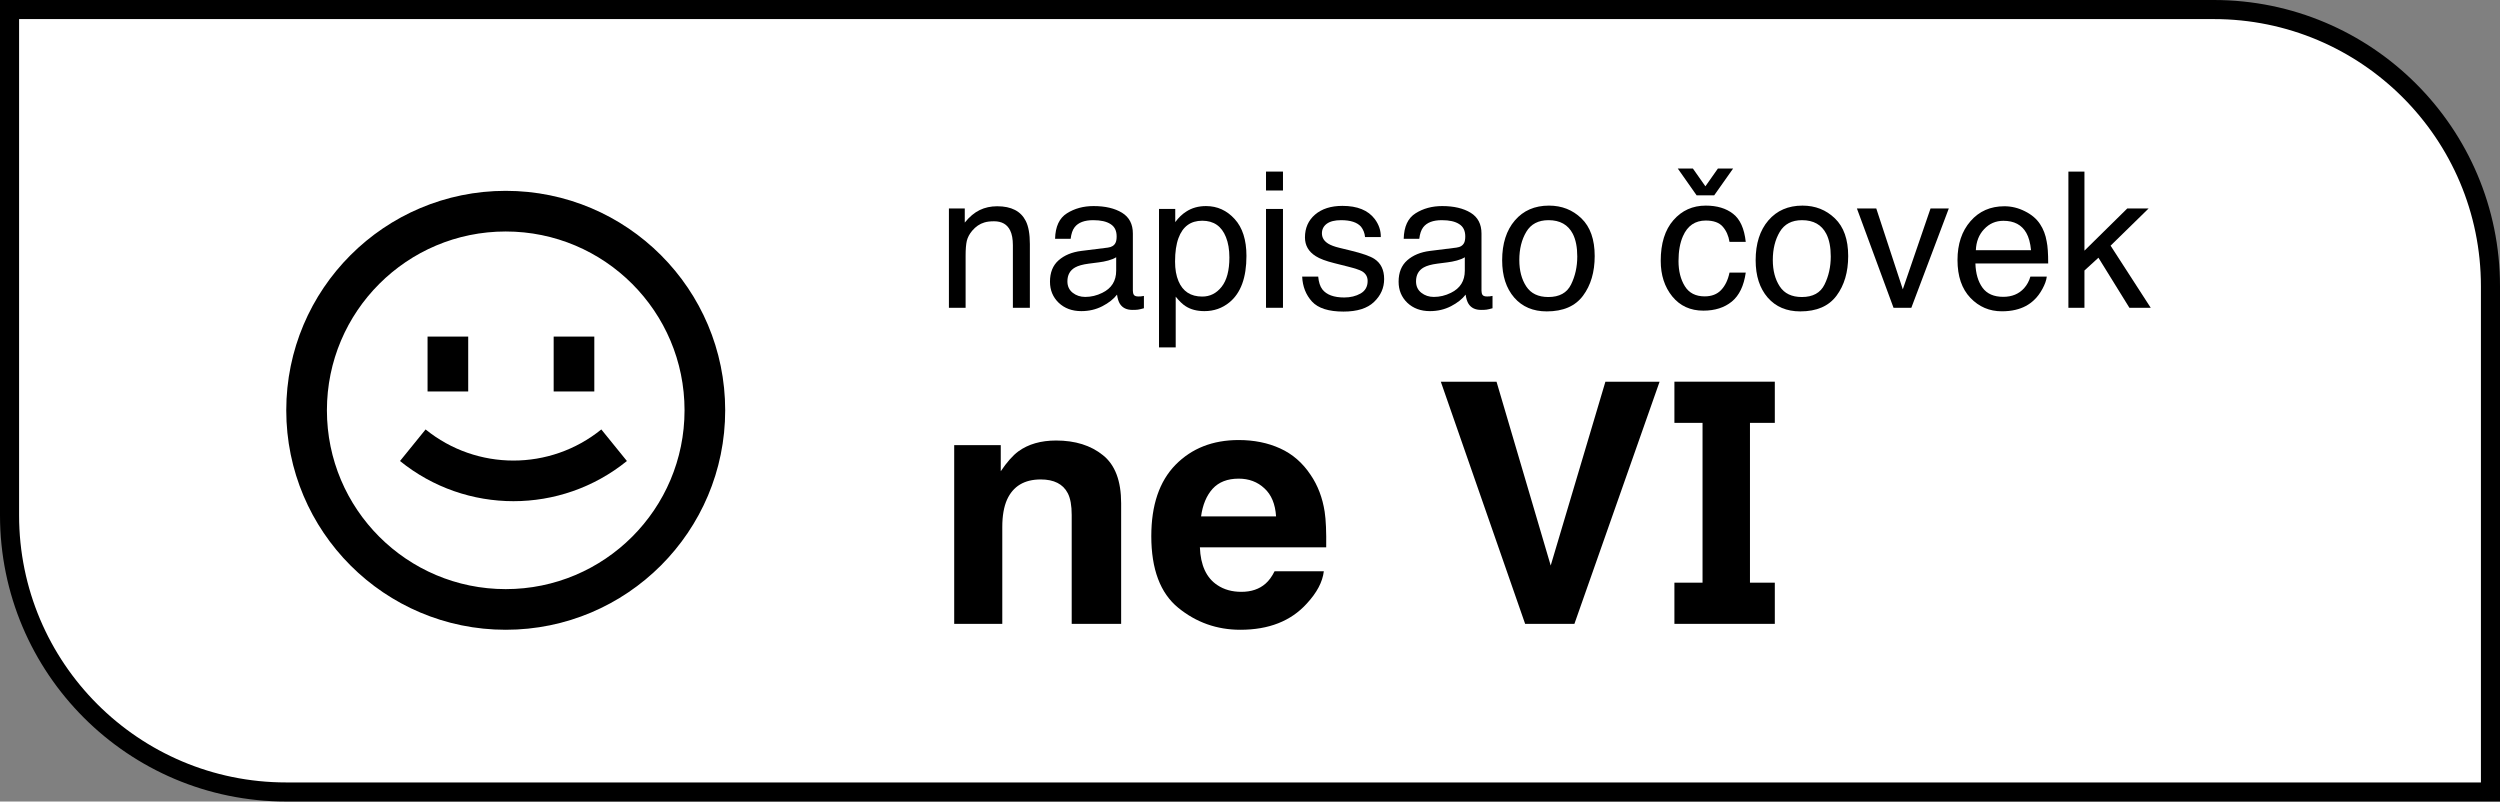 <svg width="131" height="42" viewBox="0 0 131 42" fill="none" xmlns="http://www.w3.org/2000/svg">
<rect x="0" y="0" width="131" height="42" fill="#808080" stroke="none"/>
<path d="M0.5 0.5H116C124.008 0.5 130.5 6.992 130.5 15V41.5H15C6.992 41.5 0.5 35.008 0.5 27V0.5Z" fill="white" stroke="black"/>
<path d="M32.85 24.157C29.384 26.964 24.427 26.964 20.96 24.157L22.301 22.503C24.985 24.677 28.825 24.677 31.509 22.503L32.85 24.157Z" fill="black"/>
<path d="M22.404 17.637V20.513H24.534V17.637H22.404Z" fill="black"/>
<path d="M29.012 17.637V20.513H31.142V17.637H29.012Z" fill="black"/>
<path fill-rule="evenodd" clip-rule="evenodd" d="M26.5 33C32.851 33 38 27.851 38 21.5C38 15.149 32.851 10 26.5 10C20.149 10 15 15.149 15 21.5C15 27.851 20.149 33 26.5 33ZM26.5 30.87C31.675 30.87 35.87 26.675 35.87 21.5C35.87 16.325 31.675 12.13 26.5 12.13C21.325 12.13 17.13 16.325 17.13 21.5C17.13 26.675 21.325 30.87 26.5 30.87Z" fill="black"/>
<path d="M75.499 20.002L79.917 32.69H82.499L86.962 20.002H84.123L81.257 29.634L78.418 20.002H75.499Z" fill="black"/>
<path fill-rule="evenodd" clip-rule="evenodd" d="M69.368 29.936C69.303 30.492 69.005 31.057 68.472 31.631C67.644 32.544 66.485 33 64.994 33C63.764 33 62.679 32.615 61.738 31.846C60.798 31.078 60.328 29.826 60.328 28.093C60.328 26.469 60.75 25.224 61.596 24.357C62.448 23.491 63.551 23.058 64.906 23.058C65.71 23.058 66.435 23.204 67.079 23.497C67.724 23.789 68.256 24.251 68.676 24.883C69.055 25.439 69.3 26.085 69.413 26.819C69.478 27.25 69.504 27.869 69.493 28.679H62.874C62.909 29.62 63.214 30.28 63.788 30.659C64.137 30.894 64.557 31.012 65.048 31.012C65.568 31.012 65.991 30.868 66.316 30.581C66.494 30.426 66.65 30.211 66.787 29.936H69.368ZM66.866 27.06C66.825 26.412 66.621 25.921 66.254 25.588C65.893 25.25 65.444 25.081 64.906 25.081C64.32 25.081 63.865 25.258 63.539 25.614C63.22 25.97 63.019 26.452 62.936 27.06H66.866Z" fill="black"/>
<path d="M52.768 26.182C53.088 25.477 53.676 25.123 54.534 25.123C55.232 25.123 55.705 25.365 55.953 25.847C56.089 26.111 56.157 26.489 56.157 26.983V32.69H58.748V26.372C58.748 25.195 58.429 24.355 57.79 23.849C57.157 23.339 56.341 23.083 55.341 23.083C54.543 23.083 53.883 23.273 53.363 23.651C53.073 23.864 52.765 24.211 52.44 24.693V23.324H50V32.69H52.52V27.611C52.52 27.032 52.603 26.555 52.768 26.182Z" fill="black"/>
<path d="M87.739 20H93V22.158H91.698V30.532H93V32.69H87.739V30.532H89.213V22.158H87.739V20Z" fill="black"/>
<path d="M88.902 10.234L87.915 8.83H88.707L89.363 9.763L90.019 8.83H90.816L89.825 10.234H88.902Z" fill="black"/>
<path d="M89.383 10.774C89.969 10.774 90.445 10.916 90.811 11.201C91.18 11.486 91.402 11.977 91.477 12.673H90.626C90.575 12.353 90.456 12.087 90.272 11.877C90.087 11.663 89.791 11.556 89.383 11.556C88.826 11.556 88.427 11.828 88.188 12.372C88.032 12.725 87.954 13.161 87.954 13.679C87.954 14.2 88.064 14.639 88.285 14.996C88.505 15.352 88.852 15.53 89.324 15.53C89.687 15.53 89.974 15.42 90.184 15.2C90.398 14.976 90.546 14.672 90.626 14.286H91.477C91.379 14.976 91.137 15.482 90.748 15.802C90.359 16.12 89.862 16.278 89.256 16.278C88.576 16.278 88.034 16.03 87.629 15.535C87.224 15.036 87.022 14.414 87.022 13.669C87.022 12.756 87.243 12.045 87.687 11.537C88.131 11.028 88.696 10.774 89.383 10.774Z" fill="black"/>
<path d="M111.469 10.924L109.225 13.135V8.991H108.384V16.128H109.225V14.175L109.958 13.504L111.581 16.128H112.698L110.595 12.873L112.587 10.924H111.469Z" fill="black"/>
<path fill-rule="evenodd" clip-rule="evenodd" d="M106.105 11.07C105.759 10.895 105.401 10.808 105.032 10.808C104.3 10.808 103.707 11.068 103.254 11.59C102.8 12.111 102.573 12.79 102.573 13.626C102.573 14.474 102.798 15.135 103.249 15.608C103.699 16.078 104.248 16.312 104.896 16.312C105.161 16.312 105.399 16.286 105.61 16.235C106.002 16.144 106.331 15.969 106.596 15.71C106.755 15.561 106.897 15.37 107.024 15.137C107.153 14.9 107.229 14.686 107.252 14.495H106.392C106.327 14.725 106.217 14.928 106.062 15.103C105.79 15.404 105.425 15.554 104.969 15.554C104.479 15.554 104.118 15.396 103.885 15.078C103.652 14.758 103.527 14.333 103.511 13.805H107.325C107.325 13.281 107.299 12.899 107.247 12.659C107.189 12.309 107.072 12.003 106.897 11.741C106.716 11.465 106.452 11.242 106.105 11.07ZM106.178 12.202C106.308 12.429 106.39 12.732 106.426 13.111H103.535C103.552 12.664 103.696 12.296 103.968 12.008C104.24 11.716 104.577 11.57 104.978 11.57C105.539 11.57 105.939 11.781 106.178 12.202Z" fill="black"/>
<path d="M98.317 10.924L99.707 15.161L101.16 10.924H102.117L100.154 16.128H99.221L97.302 10.924H98.317Z" fill="black"/>
<path fill-rule="evenodd" clip-rule="evenodd" d="M96.15 11.444C95.687 10.997 95.121 10.774 94.45 10.774C93.702 10.774 93.106 11.033 92.662 11.551C92.218 12.069 91.996 12.766 91.996 13.64C91.996 14.456 92.207 15.107 92.628 15.593C93.049 16.076 93.618 16.317 94.333 16.317C95.192 16.317 95.825 16.044 96.233 15.496C96.641 14.949 96.845 14.256 96.845 13.417C96.845 12.549 96.614 11.891 96.15 11.444ZM95.606 14.908C95.393 15.345 94.996 15.564 94.416 15.564C93.888 15.564 93.503 15.38 93.26 15.01C93.017 14.641 92.895 14.18 92.895 13.626C92.895 13.049 93.017 12.557 93.26 12.149C93.503 11.741 93.891 11.537 94.426 11.537C95.028 11.537 95.453 11.776 95.699 12.255C95.854 12.56 95.932 12.955 95.932 13.441C95.932 13.979 95.823 14.468 95.606 14.908Z" fill="black"/>
<path fill-rule="evenodd" clip-rule="evenodd" d="M82.868 11.444C82.404 10.997 81.838 10.774 81.167 10.774C80.419 10.774 79.823 11.033 79.379 11.551C78.935 12.069 78.713 12.766 78.713 13.64C78.713 14.456 78.924 15.107 79.345 15.593C79.766 16.076 80.335 16.317 81.05 16.317C81.909 16.317 82.542 16.044 82.95 15.496C83.358 14.949 83.562 14.256 83.562 13.417C83.562 12.549 83.331 11.891 82.868 11.444ZM82.323 14.908C82.11 15.345 81.713 15.564 81.133 15.564C80.605 15.564 80.22 15.38 79.977 15.01C79.734 14.641 79.612 14.18 79.612 13.626C79.612 13.049 79.734 12.557 79.977 12.149C80.22 11.741 80.608 11.537 81.143 11.537C81.745 11.537 82.169 11.776 82.416 12.255C82.571 12.56 82.649 12.955 82.649 13.441C82.649 13.979 82.54 14.468 82.323 14.908Z" fill="black"/>
<path fill-rule="evenodd" clip-rule="evenodd" d="M76.318 12.975C76.519 12.949 76.653 12.864 76.722 12.722C76.76 12.644 76.78 12.533 76.78 12.387C76.78 12.089 76.673 11.873 76.459 11.741C76.249 11.604 75.946 11.537 75.551 11.537C75.094 11.537 74.77 11.66 74.579 11.906C74.472 12.042 74.402 12.244 74.37 12.513H73.554C73.57 11.872 73.777 11.426 74.176 11.177C74.577 10.924 75.042 10.798 75.57 10.798C76.182 10.798 76.679 10.915 77.062 11.148C77.441 11.381 77.63 11.744 77.63 12.236V15.234C77.63 15.325 77.648 15.397 77.683 15.452C77.722 15.508 77.802 15.535 77.922 15.535C77.96 15.535 78.004 15.533 78.053 15.53C78.101 15.524 78.153 15.515 78.208 15.506V16.152C78.072 16.191 77.969 16.215 77.897 16.225C77.826 16.235 77.729 16.239 77.606 16.239C77.305 16.239 77.086 16.133 76.95 15.919C76.879 15.805 76.828 15.645 76.799 15.438C76.621 15.671 76.365 15.873 76.032 16.045C75.698 16.217 75.33 16.303 74.929 16.303C74.446 16.303 74.051 16.157 73.743 15.865C73.439 15.571 73.287 15.203 73.287 14.762C73.287 14.28 73.437 13.906 73.739 13.64C74.04 13.375 74.435 13.211 74.924 13.149L76.318 12.975ZM74.2 14.743C74.2 14.996 74.292 15.195 74.477 15.341C74.662 15.486 74.88 15.559 75.133 15.559C75.441 15.559 75.739 15.488 76.027 15.345C76.513 15.109 76.756 14.722 76.756 14.184V13.48C76.649 13.548 76.511 13.605 76.343 13.65C76.174 13.695 76.009 13.728 75.847 13.747L75.317 13.815C75 13.857 74.762 13.924 74.603 14.014C74.334 14.166 74.2 14.409 74.2 14.743Z" fill="black"/>
<path d="M69.293 15.166C69.173 15.01 69.1 14.787 69.074 14.495H68.234C68.257 15.014 68.428 15.449 68.749 15.802C69.073 16.152 69.622 16.327 70.396 16.327C71.115 16.327 71.649 16.159 71.999 15.822C72.352 15.485 72.529 15.085 72.529 14.622C72.529 14.142 72.359 13.791 72.019 13.567C71.805 13.425 71.384 13.277 70.755 13.125L70.177 12.984C69.925 12.923 69.734 12.851 69.604 12.771C69.38 12.634 69.269 12.453 69.269 12.226C69.269 12.019 69.353 11.852 69.521 11.726C69.693 11.6 69.944 11.537 70.274 11.537C70.77 11.537 71.118 11.652 71.319 11.881C71.442 12.043 71.512 12.223 71.528 12.421H72.354C72.36 12.084 72.255 11.77 72.038 11.478C71.691 11.018 71.126 10.788 70.342 10.788C69.743 10.788 69.265 10.941 68.909 11.245C68.556 11.549 68.38 11.948 68.38 12.44C68.38 12.858 68.567 13.185 68.943 13.422C69.154 13.558 69.481 13.681 69.925 13.791L70.619 13.966C70.992 14.06 71.241 14.142 71.368 14.213C71.565 14.33 71.664 14.5 71.664 14.724C71.664 15.018 71.541 15.237 71.295 15.38C71.049 15.519 70.763 15.588 70.44 15.588C69.895 15.588 69.513 15.447 69.293 15.166Z" fill="black"/>
<path fill-rule="evenodd" clip-rule="evenodd" d="M61.607 15.545C61.798 15.781 61.971 15.948 62.127 16.045C62.392 16.217 62.721 16.303 63.113 16.303C63.612 16.303 64.049 16.149 64.425 15.841C65.017 15.355 65.314 14.546 65.314 13.412C65.314 12.573 65.108 11.928 64.697 11.478C64.285 11.025 63.785 10.798 63.196 10.798C62.797 10.798 62.451 10.895 62.156 11.089C61.949 11.219 61.758 11.402 61.583 11.639V10.949H60.732V18.202H61.607V15.545ZM64.012 15.03C63.743 15.37 63.404 15.54 62.996 15.54C62.394 15.54 61.979 15.271 61.753 14.733C61.633 14.451 61.573 14.11 61.573 13.708C61.573 13.209 61.633 12.798 61.753 12.474C61.976 11.868 62.391 11.566 62.996 11.566C63.599 11.566 64.013 11.852 64.24 12.426C64.36 12.724 64.42 13.08 64.42 13.494C64.42 14.175 64.284 14.686 64.012 15.03Z" fill="black"/>
<path fill-rule="evenodd" clip-rule="evenodd" d="M58.05 12.975C58.251 12.949 58.386 12.864 58.454 12.722C58.493 12.644 58.512 12.533 58.512 12.387C58.512 12.089 58.405 11.873 58.191 11.741C57.981 11.604 57.678 11.537 57.283 11.537C56.826 11.537 56.502 11.66 56.311 11.906C56.204 12.042 56.135 12.244 56.102 12.513H55.286C55.302 11.872 55.51 11.426 55.908 11.177C56.31 10.924 56.774 10.798 57.302 10.798C57.914 10.798 58.412 10.915 58.794 11.148C59.173 11.381 59.362 11.744 59.362 12.236V15.234C59.362 15.325 59.38 15.397 59.416 15.452C59.455 15.508 59.534 15.535 59.654 15.535C59.693 15.535 59.736 15.533 59.785 15.53C59.834 15.524 59.885 15.515 59.941 15.506V16.152C59.804 16.191 59.701 16.215 59.63 16.225C59.558 16.235 59.461 16.239 59.338 16.239C59.037 16.239 58.818 16.133 58.682 15.919C58.611 15.805 58.561 15.645 58.532 15.438C58.353 15.671 58.097 15.873 57.764 16.045C57.43 16.217 57.063 16.303 56.661 16.303C56.178 16.303 55.783 16.157 55.475 15.865C55.171 15.571 55.019 15.203 55.019 14.762C55.019 14.28 55.169 13.906 55.471 13.64C55.772 13.375 56.167 13.211 56.656 13.149L58.05 12.975ZM55.932 14.743C55.932 14.996 56.025 15.195 56.209 15.341C56.394 15.486 56.612 15.559 56.865 15.559C57.173 15.559 57.471 15.488 57.759 15.345C58.245 15.109 58.488 14.722 58.488 14.184V13.48C58.381 13.548 58.243 13.605 58.075 13.65C57.906 13.695 57.741 13.728 57.579 13.747L57.05 13.815C56.732 13.857 56.494 13.924 56.336 14.014C56.067 14.166 55.932 14.409 55.932 14.743Z" fill="black"/>
<path d="M50.598 13.402C50.598 13.062 50.619 12.801 50.661 12.62C50.706 12.435 50.802 12.257 50.947 12.085C51.129 11.872 51.339 11.729 51.579 11.658C51.712 11.616 51.882 11.595 52.089 11.595C52.497 11.595 52.779 11.757 52.935 12.081C53.029 12.275 53.075 12.531 53.075 12.848V16.128H53.965V12.79C53.965 12.265 53.893 11.862 53.751 11.58C53.492 11.065 52.993 10.808 52.254 10.808C51.917 10.808 51.611 10.874 51.336 11.007C51.061 11.14 50.8 11.358 50.554 11.663V10.924H49.723V16.128H50.598V13.402Z" fill="black"/>
<path d="M67.228 10.949H66.339V16.128H67.228V10.949Z" fill="black"/>
<path d="M67.228 8.991H66.339V9.982H67.228V8.991Z" fill="black"/>
</svg>
